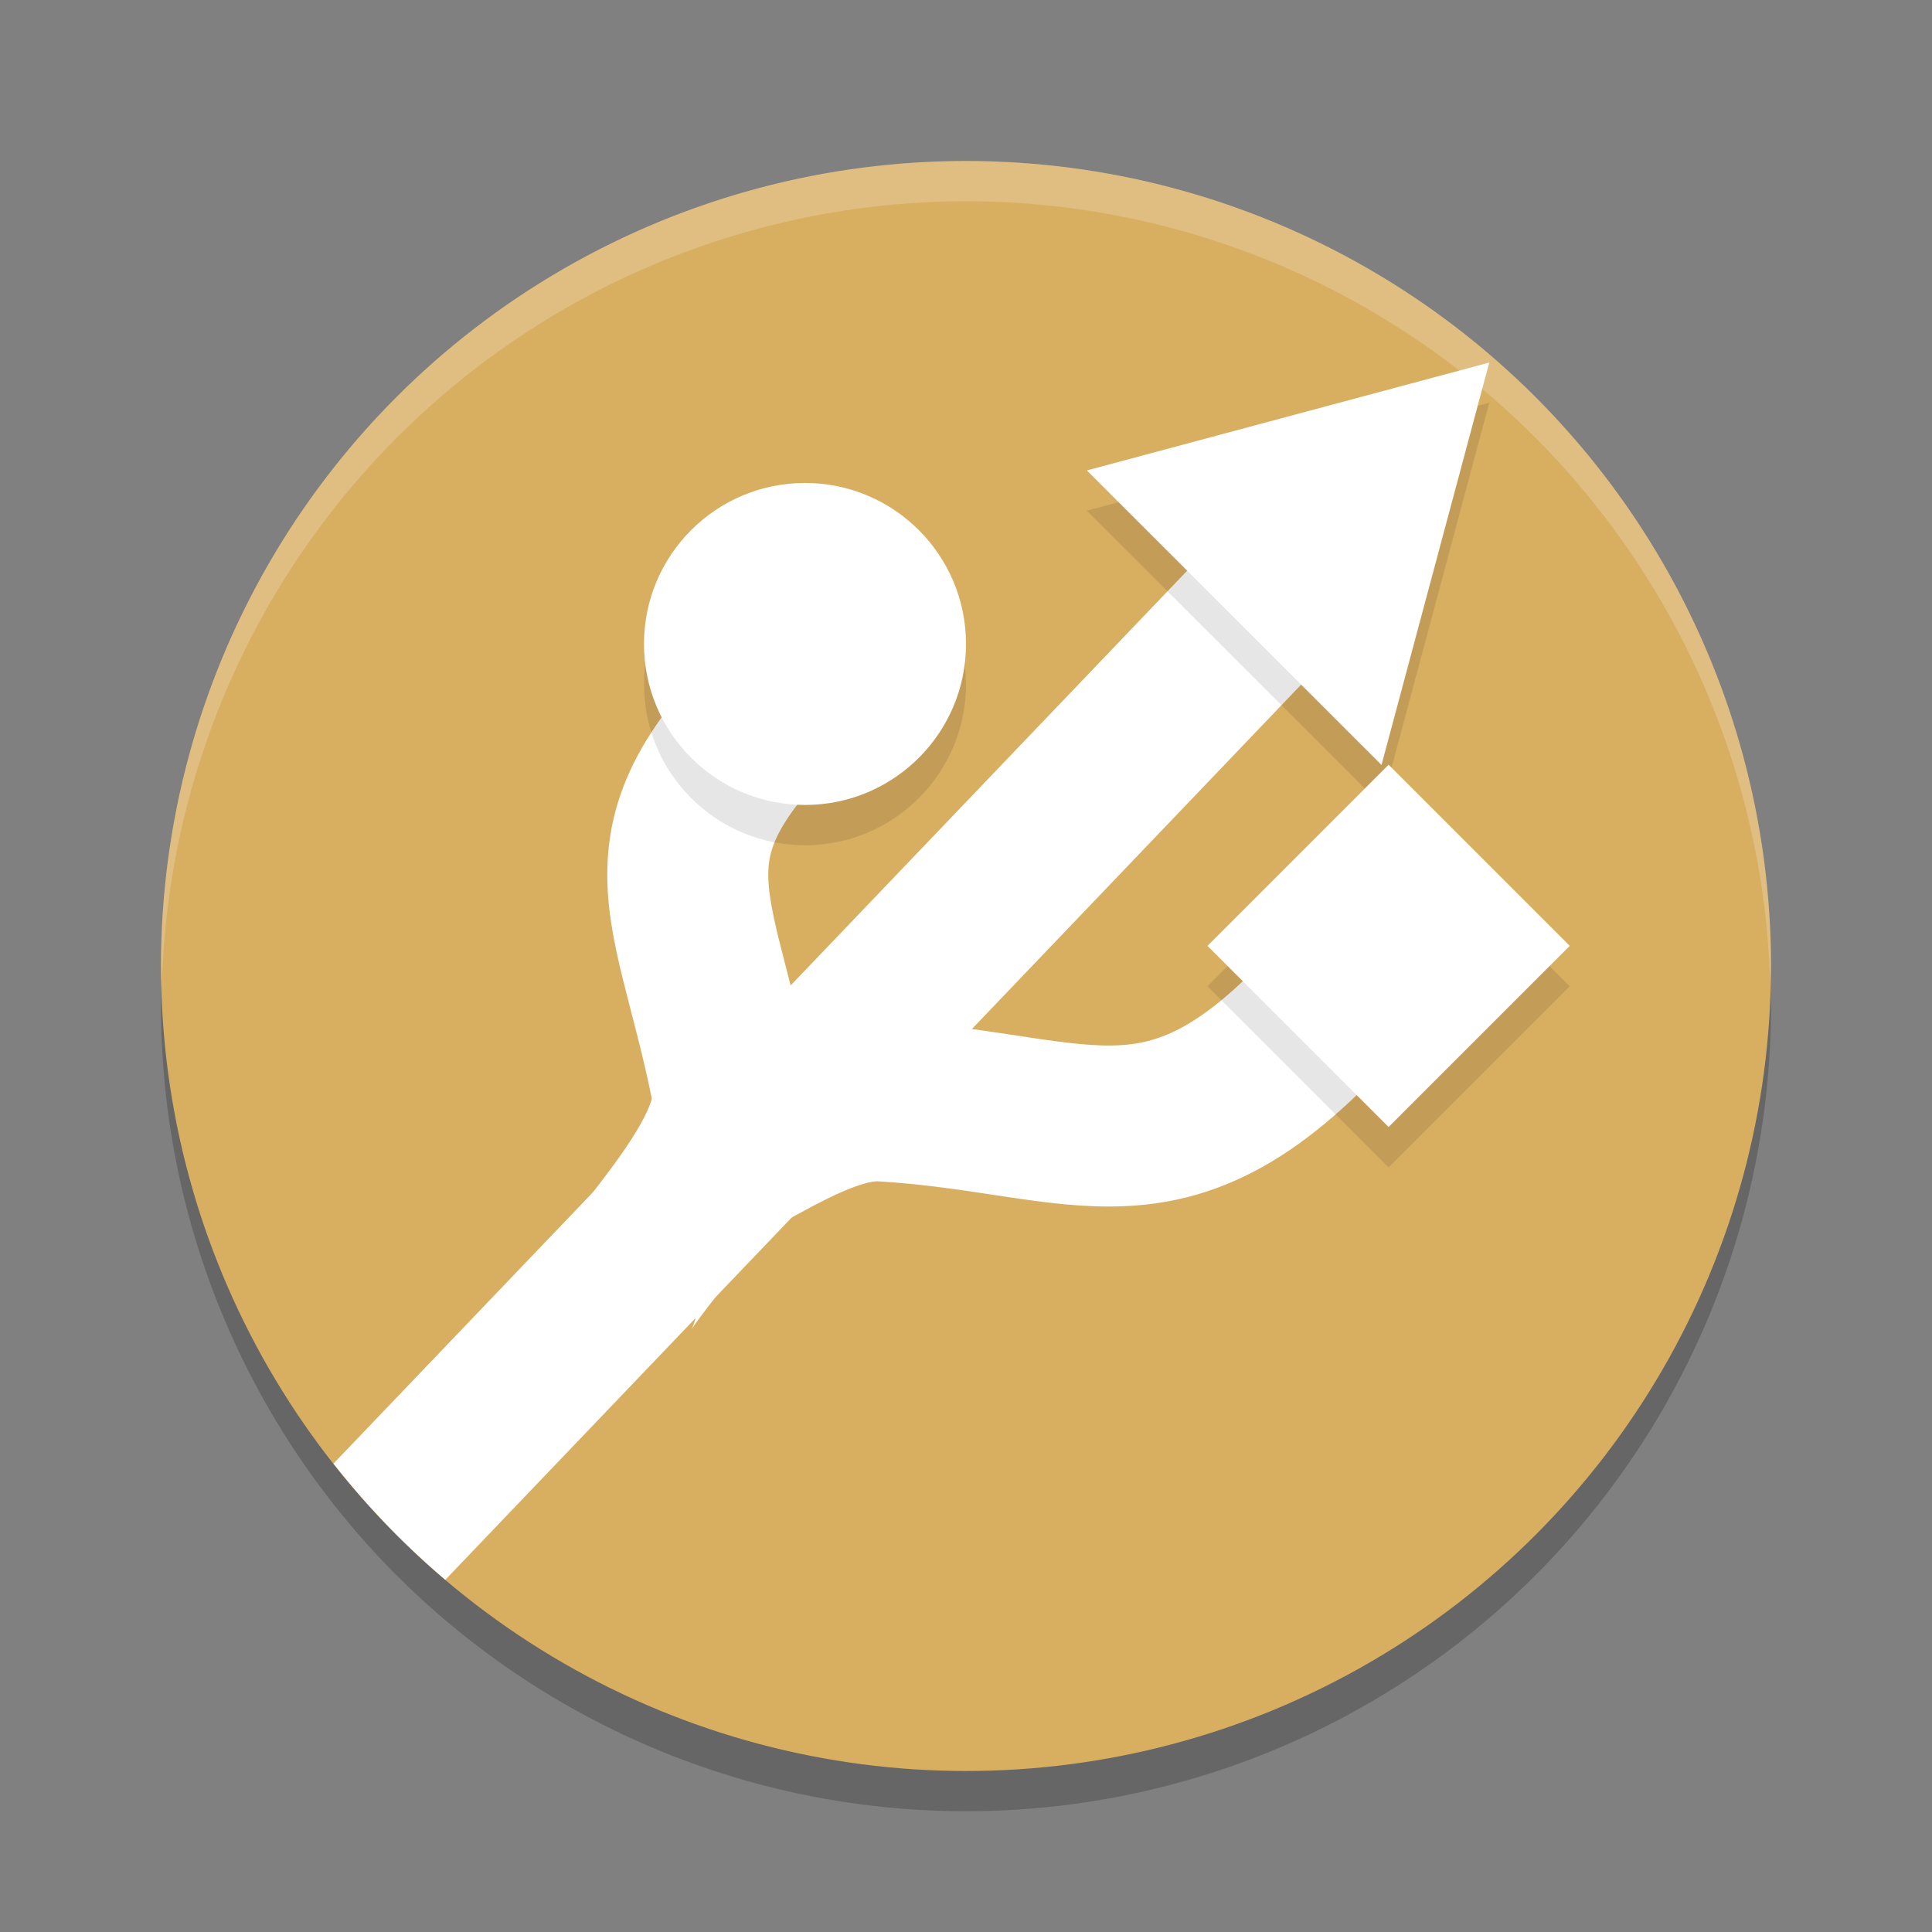 <?xml version="1.0" encoding="UTF-8" standalone="no"?>
<svg
   xmlns:dc="http://purl.org/dc/elements/1.1/"
   xmlns:cc="http://creativecommons.org/ns#"
   xmlns:rdf="http://www.w3.org/1999/02/22-rdf-syntax-ns#"
   xmlns:svg="http://www.w3.org/2000/svg"
   xmlns="http://www.w3.org/2000/svg"
   xmlns:sodipodi="http://sodipodi.sourceforge.net/DTD/sodipodi-0.dtd"
   xmlns:inkscape="http://www.inkscape.org/namespaces/inkscape"
   width="48"
   height="48"
   version="1.1"
   id="svg26"
   sodipodi:docname="mkusb.svg"
   inkscape:version="0.92.5 (2060ec1f9f, 2020-04-08)">
  <rect width="100%" height="100%" fill="#808080" stroke="none"/>
  <defs
     id="defs30" />
  <sodipodi:namedview
     pagecolor="#ffffff"
     bordercolor="#debc7c"
     borderopacity="1"
     objecttolerance="10"
     gridtolerance="10"
     guidetolerance="10"
     inkscape:pageopacity="0"
     inkscape:pageshadow="2"
     inkscape:window-width="765"
     inkscape:window-height="480"
     id="namedview28"
     showgrid="false"
     inkscape:zoom="4.9166667"
     inkscape:cx="24"
     inkscape:cy="24"
     inkscape:window-x="0"
     inkscape:window-y="28"
     inkscape:window-maximized="0"
     inkscape:current-layer="svg26" />
  <circle
     style="opacity:0.2"
     cx="24"
     cy="25"
     r="20"
     id="circle2" />
  <circle
     style="fill:#d8ae61;fill-opacity:1"
     cx="24"
     cy="24"
     r="20"
     id="circle4" />
  <path
     style="opacity:0.2;fill:#ffffff"
     d="M 24,4 A 20,20 0 0 0 4,24 20,20 0 0 0 4.021,24.582 20,20 0 0 1 24,5 20,20 0 0 1 43.979,24.418 20,20 0 0 0 44,24 20,20 0 0 0 24,4 Z"
     id="path6" />
  <path
     style="fill:#ffffff;fill-opacity:1"
     d="M 31.596 11.982 L 8.285 36.363 A 20 20 0 0 0 11.064 39.25 L 34.488 14.748 L 31.596 11.982 z"
     id="path8" />
  <path
     style="opacity:0.1"
     transform="matrix(0.849,0.49,-0.49,0.849,57.073,31.2)"
     d="M -28.542,-8.489 -25.809,1.71 -36.008,-1.023 Z"
     id="path10" />
  <path
     style="fill:none;stroke:#ffffff;stroke-width:4;stroke-opacity:1"
     d="m 15.333,32.397 c -0.182,-0.533 3.206,-3.585 2.839,-5.416 -1.004,-5.004 -2.624,-6.158 2.263,-10.483"
     id="path12" />
  <path
     style="fill:none;stroke:#ffffff;stroke-width:4;stroke-opacity:1"
     d="m 17.449,28.988 c 0.533,0.182 2.782,-1.735 4.479,-1.635 5.095,0.299 7.096,2.222 11.42,-2.664"
     id="path14" />
  <circle
     style="opacity:0.1"
     cx="20"
     cy="17"
     r="4"
     id="circle16" />
  <circle
     style="fill:#ffffff;fill-opacity:1"
     cx="20"
     cy="15.999"
     r="4"
     id="circle18" />
  <rect
     style="opacity:0.1"
     width="6.364"
     height="6.364"
     x="38.54"
     y="-10.25"
     transform="rotate(45)"
     id="rect20" />
  <rect
     style="fill:#ffffff;fill-opacity:1"
     width="6.364"
     height="6.364"
     x="37.83"
     y="-10.96"
     transform="rotate(45)"
     id="rect22" />
  <path
     style="fill:#ffffff;fill-opacity:1"
     transform="matrix(0.849,0.49,-0.49,0.849,57.073,30.2)"
     d="M -28.542,-8.489 -25.809,1.71 -36.008,-1.023 Z"
     id="path24" />
</svg>
